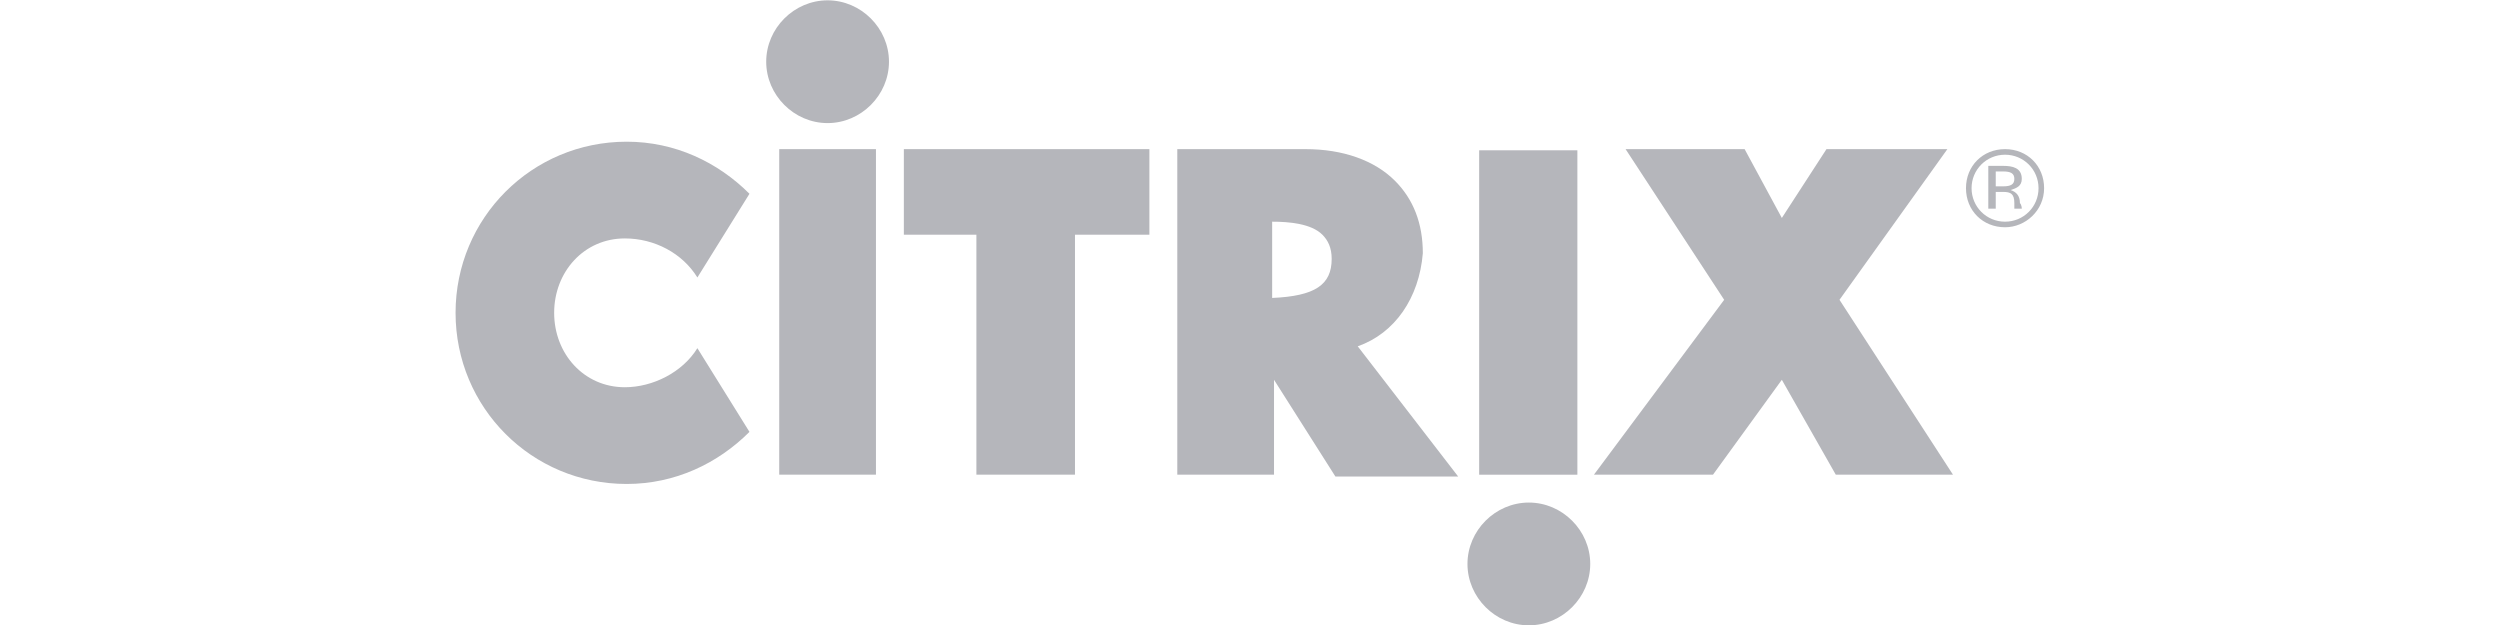 <?xml version="1.0" encoding="utf-8"?>
<!-- Generator: Adobe Illustrator 19.2.0, SVG Export Plug-In . SVG Version: 6.00 Build 0)  -->
<svg version="1.1" id="Layer_1" xmlns="http://www.w3.org/2000/svg" xmlns:xlink="http://www.w3.org/1999/xlink" x="0px" y="0px"
	 viewBox="0 0 168 42" style="enable-background:new 0 0 168 42;" xml:space="preserve">
<style type="text/css">
	.st0{fill:#B5B6BB;}
</style>
<g>
	<g id="g38907" transform="matrix(1.25,0,0,-1.25,-539.886,154.397)">
		<g id="XMLID_1_">
			<g>
				<path class="st0" d="M539.7,115.5c1.2,0,2.1-0.9,2.1-2.1s-1-2.1-2.1-2.1c-1.2,0-2.1,0.9-2.1,2.1
					C537.6,114.6,538.5,115.5,539.7,115.5z M541.5,113.4c0,1-0.8,1.8-1.8,1.8s-1.8-0.8-1.8-1.8s0.8-1.8,1.8-1.8
					S541.5,112.4,541.5,113.4z"/>
				<path class="st0" d="M540.6,112.3h-0.4c0,0.1,0,0.2,0,0.3c0,0.5-0.2,0.6-0.6,0.6h-0.4v-0.9h-0.4v2.3h0.8c0.5,0,1-0.1,1-0.7
					c0-0.4-0.3-0.5-0.6-0.6c0.3-0.1,0.5-0.3,0.5-0.7C540.6,112.5,540.6,112.3,540.6,112.3z M540.2,113.9c0,0.3-0.2,0.4-0.6,0.4h-0.4
					v-0.8h0.4C540,113.5,540.2,113.6,540.2,113.9z"/>
				<polygon class="st0" points="530.8,107.4 536.9,98 530.6,98 527.7,103.1 524,98 517.6,98 524.6,107.4 519.3,115.5 525.7,115.5 
					527.7,111.8 530.1,115.5 536.6,115.5 				"/>
				<path class="st0" d="M514.1,96.5c1.8,0,3.3-1.5,3.3-3.3s-1.5-3.3-3.3-3.3s-3.3,1.5-3.3,3.3S512.3,96.5,514.1,96.5z"/>
				<path class="st0" d="M504.9,104.9l5.4-7h-6.6l-3.3,5.2V98h-5.2v17.5h6.9c2,0,3.7-0.6,4.8-1.7c1-1,1.5-2.3,1.5-3.9
					C508.2,107.5,506.9,105.6,504.9,104.9z M503.5,109.6c0,0.6-0.2,1-0.5,1.3c-0.6,0.6-1.8,0.7-2.7,0.7v-4.1
					C502.6,107.6,503.5,108.2,503.5,109.6z"/>
				<polygon class="st0" points="493.7,115.5 493.7,110.9 489.7,110.9 489.7,98 484.4,98 484.4,110.9 480.5,110.9 480.5,115.5 				
					"/>
				<polygon class="st0" points="479,115.5 479,98 473.8,98 473.8,100.4 473.8,113.1 473.8,115.5 				"/>
				<path class="st0" d="M476.4,123.5c1.8,0,3.3-1.5,3.3-3.3s-1.5-3.3-3.3-3.3s-3.3,1.5-3.3,3.3S474.6,123.5,476.4,123.5z"/>
				<path class="st0" d="M472.2,113.1l-2.8-4.5c-0.8,1.3-2.3,2.1-3.9,2.1c-2.2,0-3.8-1.8-3.8-4s1.6-4,3.8-4c1.5,0,3.1,0.8,3.9,2.1
					l2.8-4.5c-1.7-1.7-4-2.8-6.6-2.8c-5.1,0-9.2,4.1-9.2,9.2s4.1,9.2,9.2,9.2C468.2,115.9,470.5,114.8,472.2,113.1z"/>
			</g>
		</g>
	</g>
	<polygon class="st0" points="106,10.1 106,31.9 99.4,31.9 99.4,28.9 99.4,13.1 99.4,10.1 	"/>
</g>
</svg>
